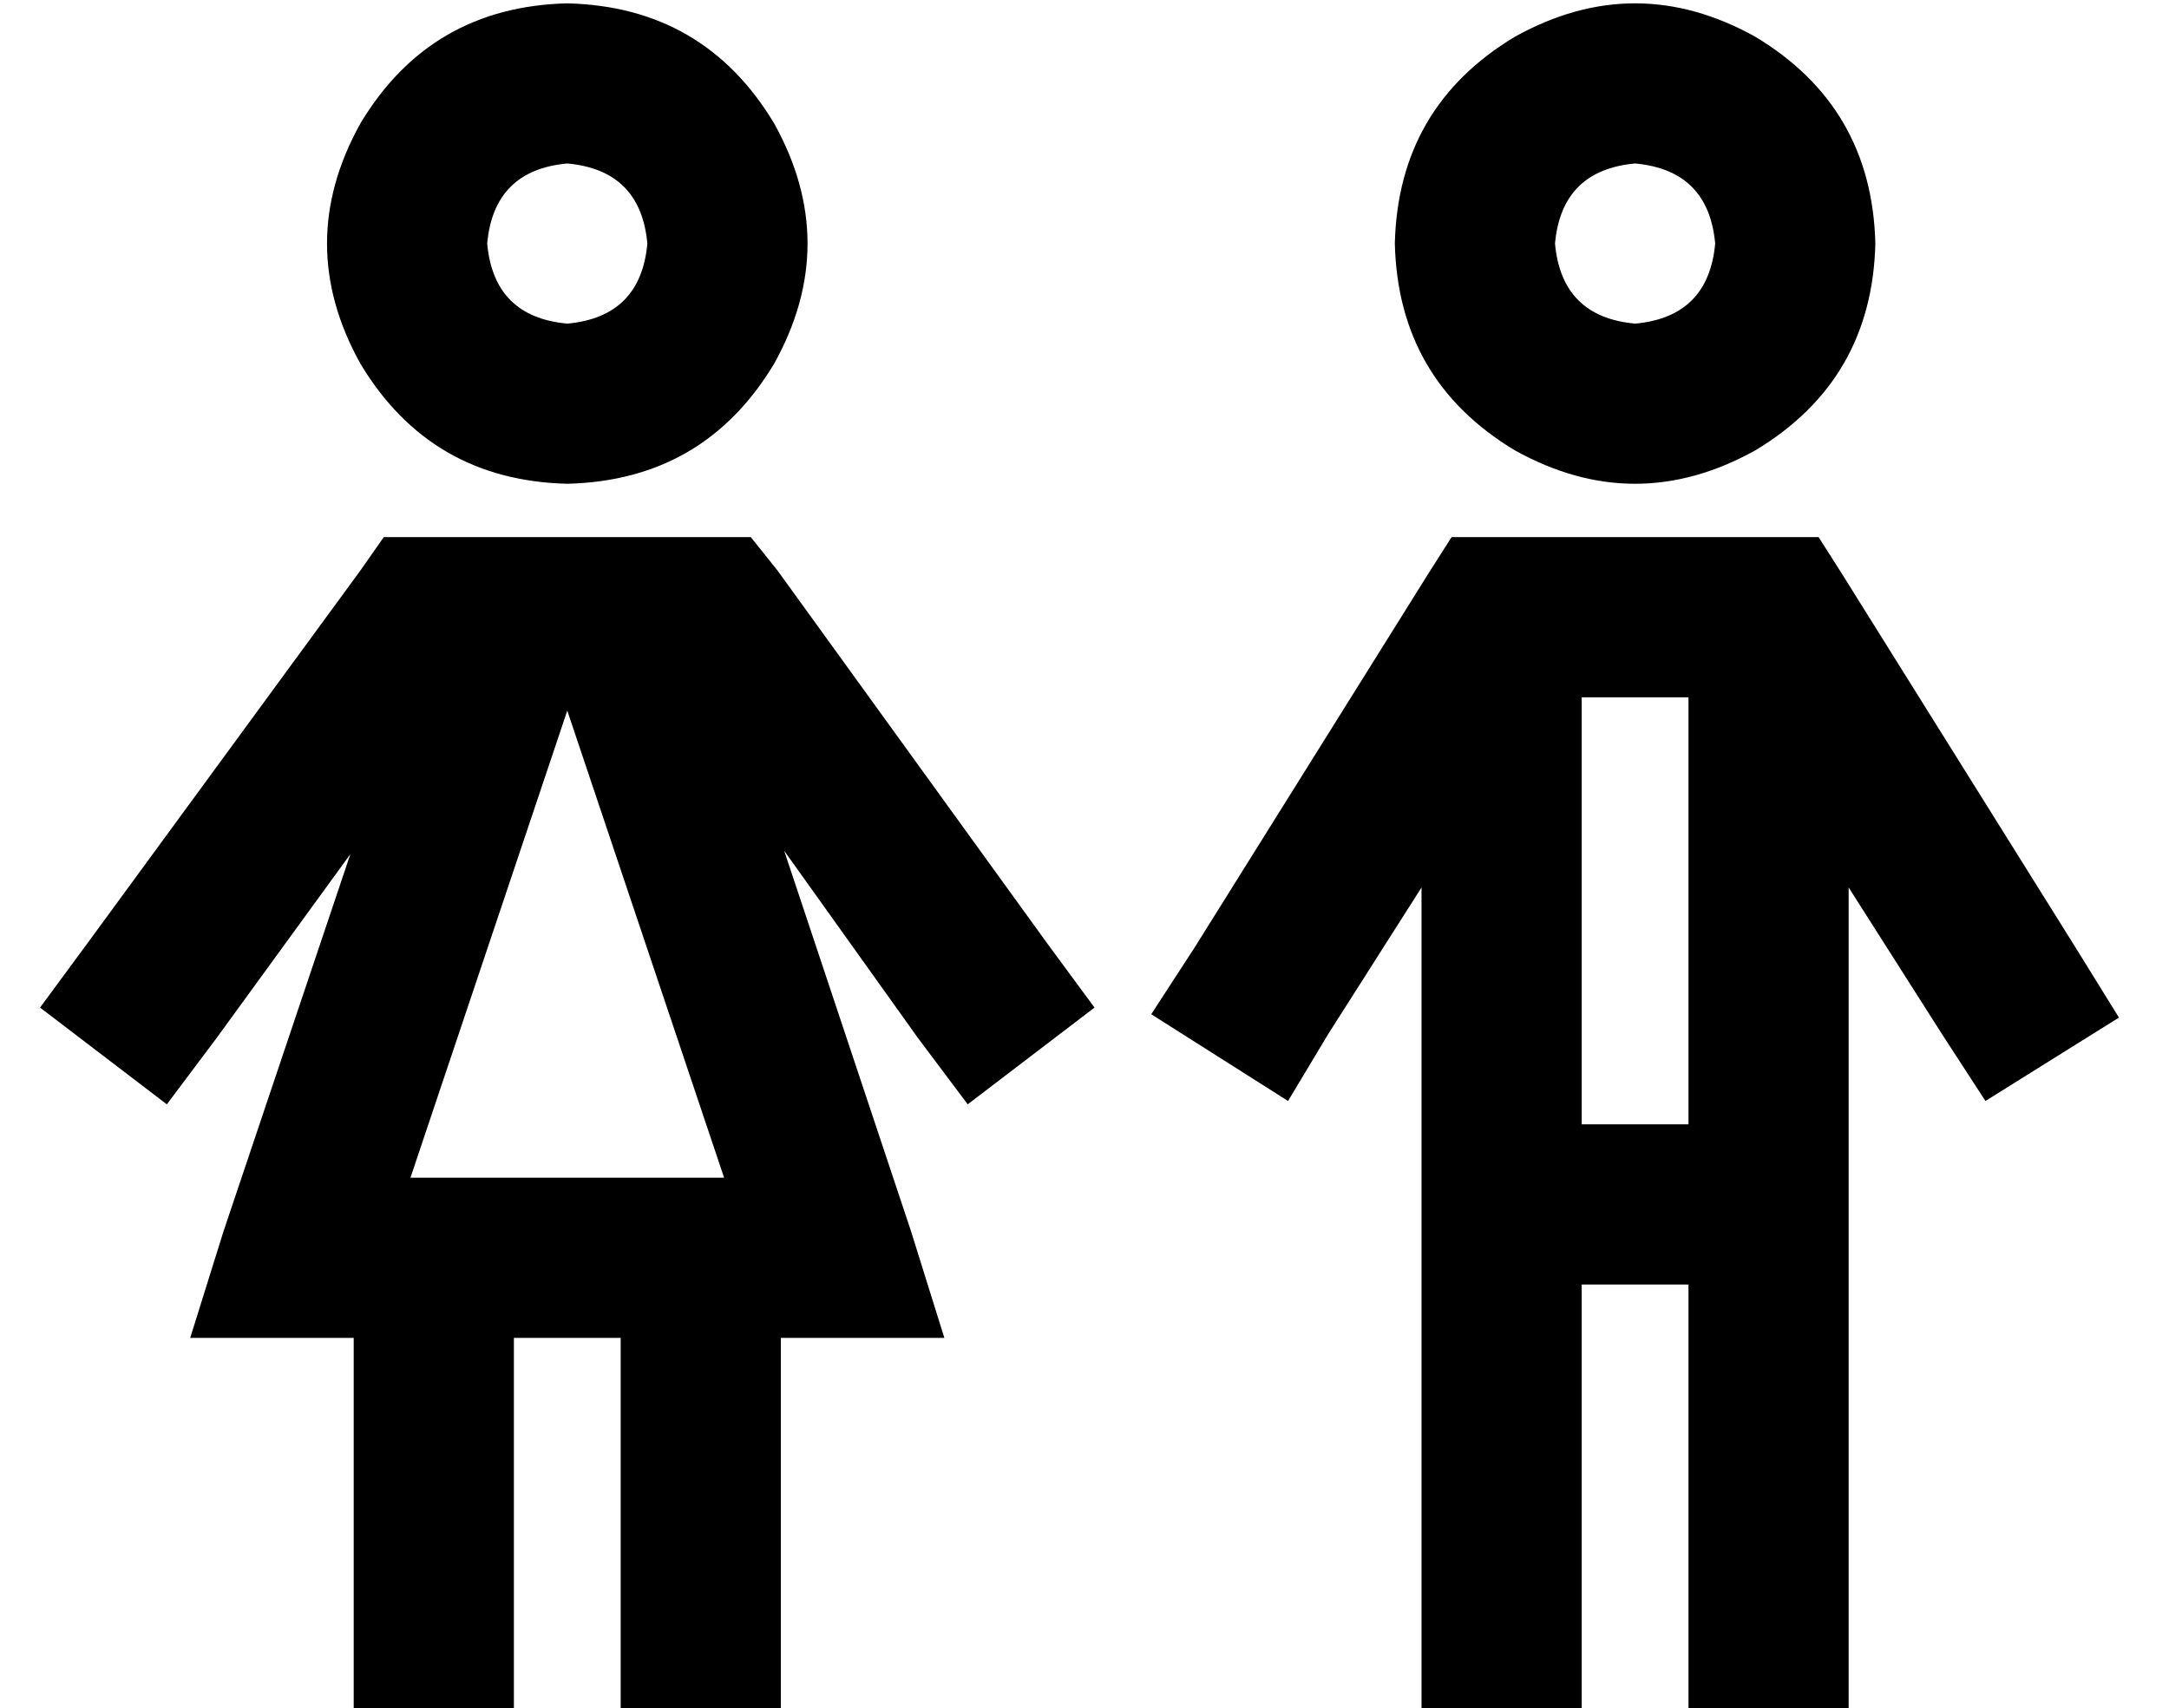 <?xml version="1.0" standalone="no"?>
<!DOCTYPE svg PUBLIC "-//W3C//DTD SVG 1.1//EN" "http://www.w3.org/Graphics/SVG/1.1/DTD/svg11.dtd" >
<svg xmlns="http://www.w3.org/2000/svg" xmlns:xlink="http://www.w3.org/1999/xlink" version="1.1" viewBox="-10 -40 650 512">
   <path fill="currentColor"
d="M160 57q22 -2 24 -24q-2 -22 -24 -24q-22 2 -24 24q2 22 24 24v0zM160 -39q41 1 62 36q20 36 0 72q-21 35 -62 36q-41 -1 -62 -36q-20 -36 0 -72q21 -35 62 -36v0zM105 121h12h-12h110l8 10v0l81 112v0l14 19v0l-38 29v0l-15 -20v0l-40 -56v0l38 114v0l10 32v0h-33h-16
v88v0v24v0h-48v0v-24v0v-88v0h-32v0v88v0v24v0h-48v0v-24v0v-88v0h-16h-33l10 -32v0l38 -113v0l-40 55v0l-15 20v0l-38 -29v0l14 -19v0l82 -112v0l7 -10v0zM113 313h94h-94h94l-47 -140v0l-47 140v0zM504 33q-2 -22 -24 -24q-22 2 -24 24q2 22 24 24q22 -2 24 -24v0zM408 33
q1 -41 36 -62q36 -20 72 0q35 21 36 62q-1 41 -36 62q-36 20 -72 0q-35 -21 -36 -62v0zM439 121h83h-83h96l7 11v0l70 112v0l13 21v0l-40 25v0l-13 -20v0l-28 -44v0v223v0v24v0h-48v0v-24v0v-104v0h-32v0v104v0v24v0h-48v0v-24v0v-223v0l-28 44v0l-12 20v0l-41 -26v0l13 -20
v0l70 -112v0l7 -11v0h14v0zM496 297v-128v128v-128h-32v0v128v0h32v0z" />
</svg>
